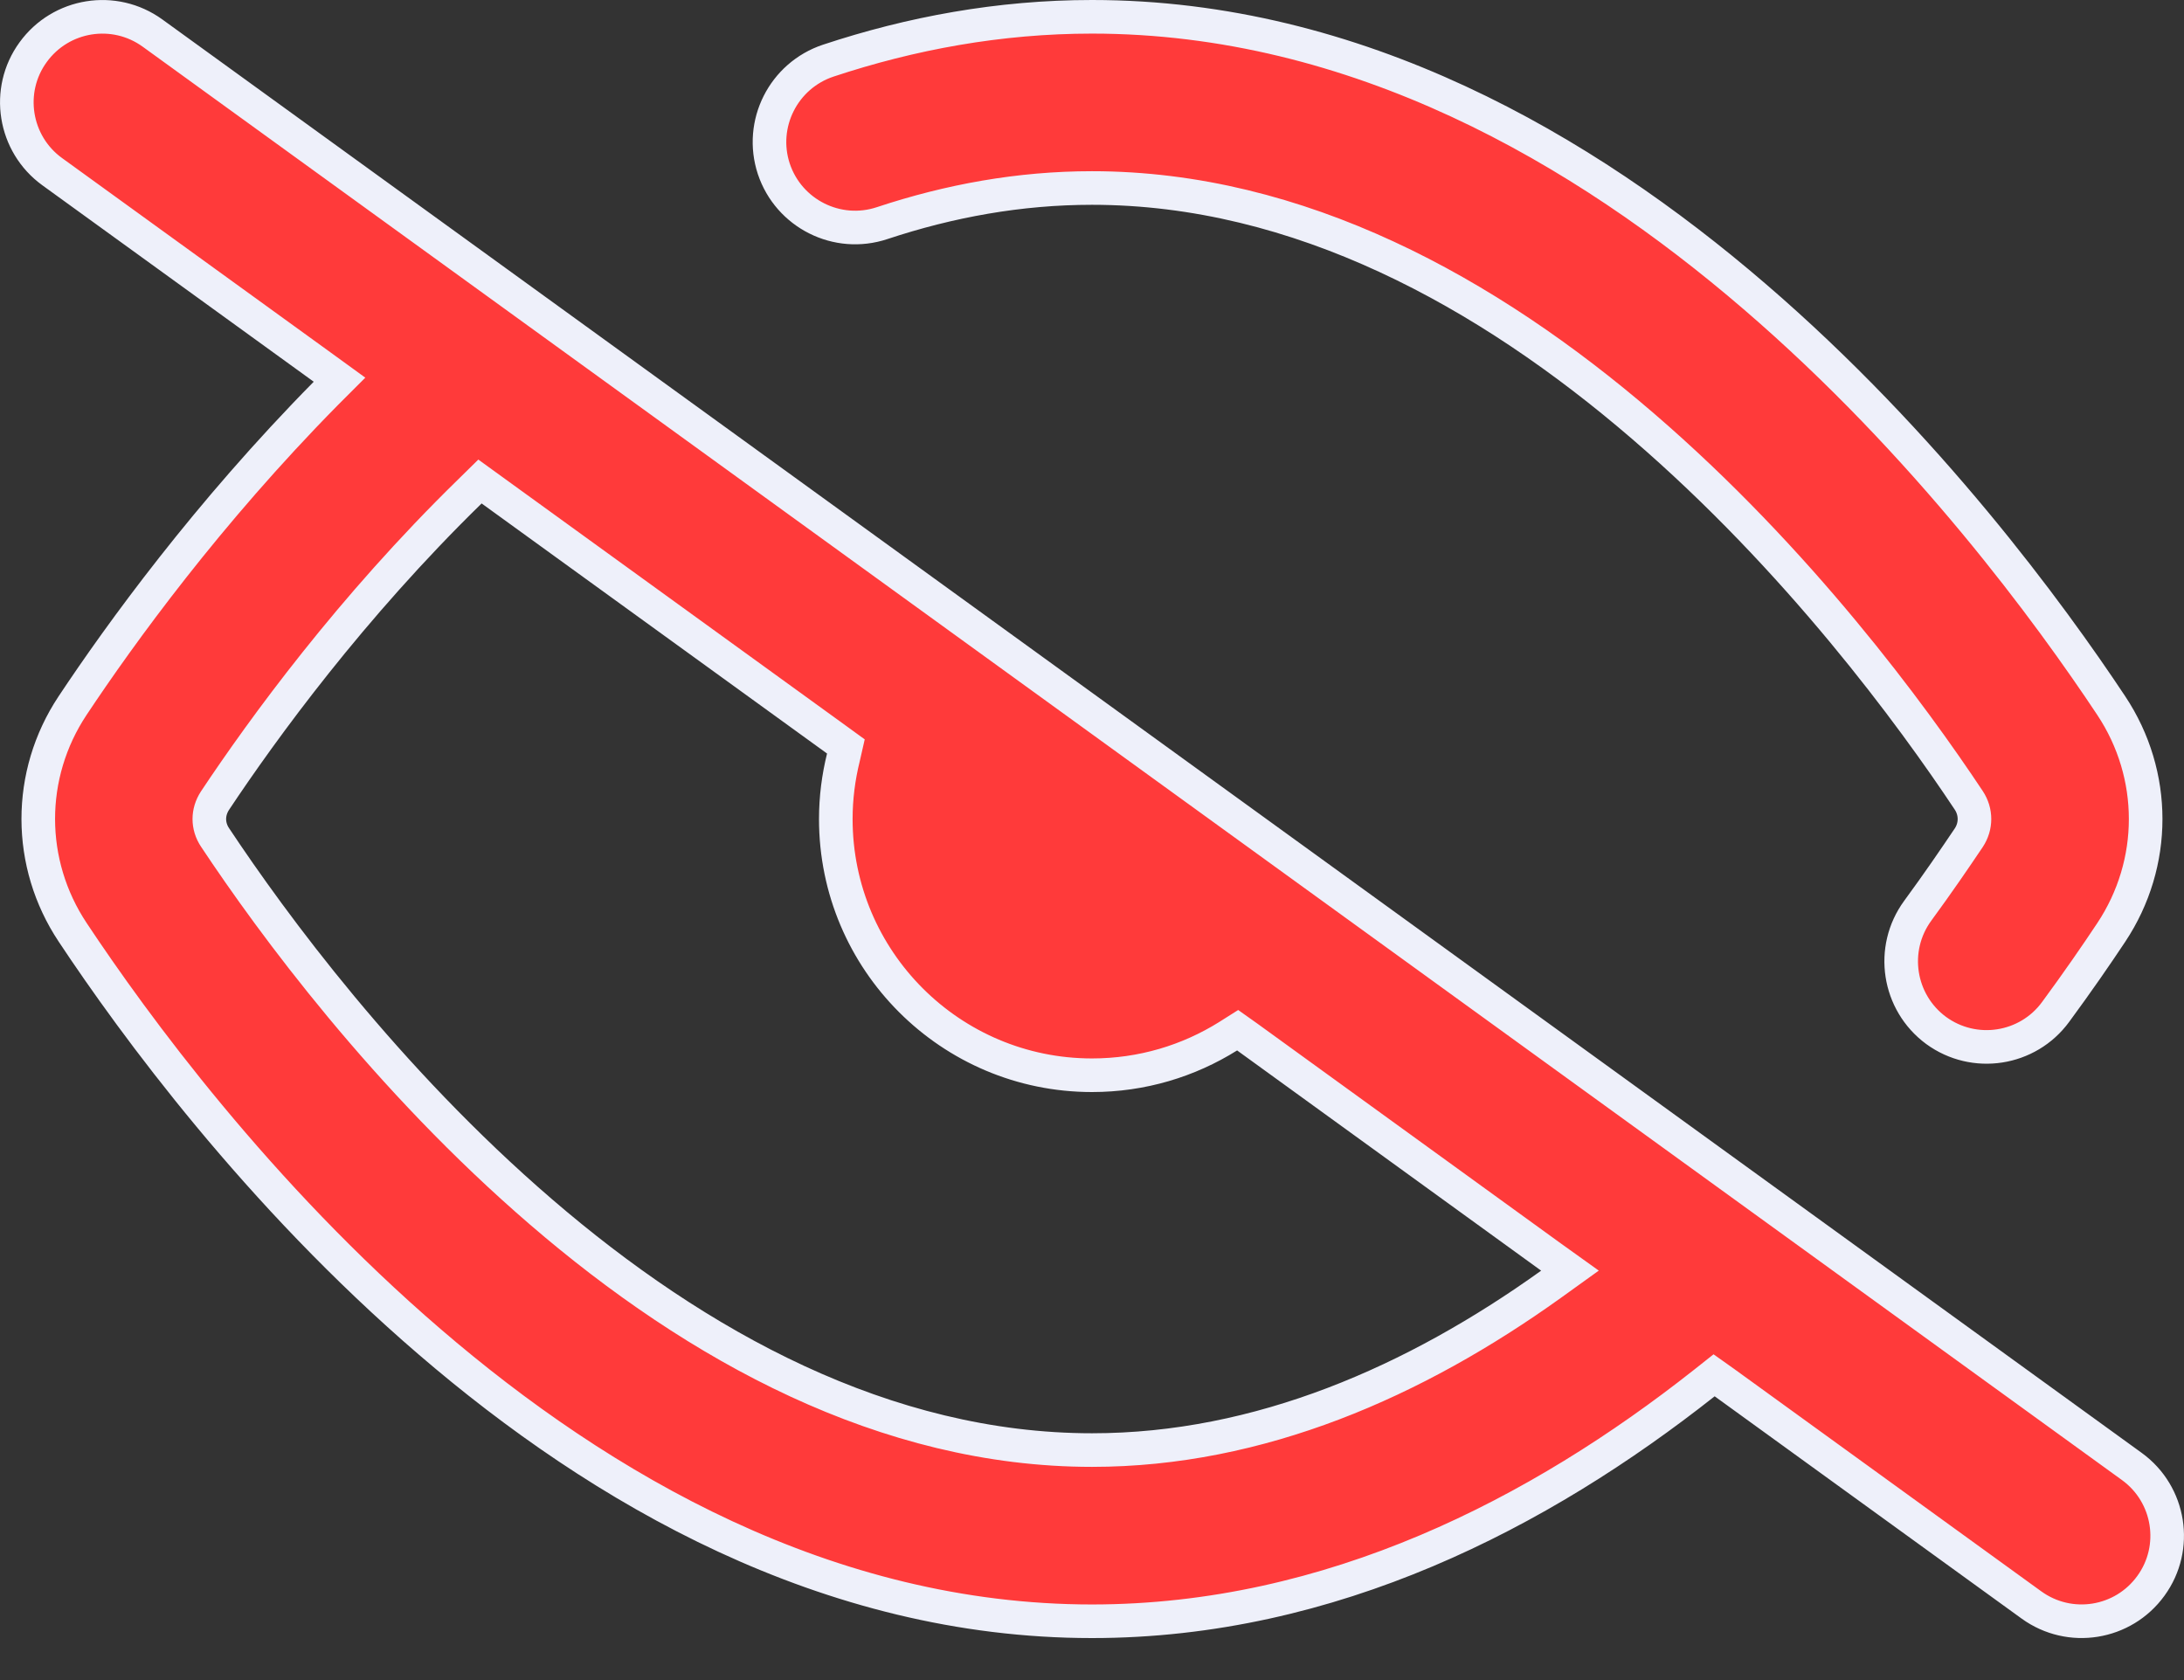 <svg width="13" height="10" viewBox="0 0 13 10" fill="none" xmlns="http://www.w3.org/2000/svg">
<rect x="0" y="0" width="13" height="10" fill="#333333" stroke="none"/>
<path d="M0.197 0.311C0.362 0.083 0.68 0.032 0.908 0.197L12.69 8.729C12.917 8.894 12.968 9.212 12.803 9.439C12.638 9.667 12.32 9.718 12.092 9.553L10.265 8.23L10.203 8.186L10.145 8.232C9.166 9.005 7.925 9.65 6.5 9.65C4.924 9.65 3.574 8.861 2.557 7.986C1.535 7.108 0.796 6.097 0.433 5.55C0.16 5.14 0.159 4.611 0.432 4.2C0.717 3.771 1.235 3.056 1.938 2.343L2.021 2.26L1.926 2.191L0.311 1.022C0.083 0.857 0.032 0.538 0.197 0.311ZM2.797 2.925C2.089 3.616 1.564 4.338 1.28 4.765C1.257 4.8 1.246 4.838 1.246 4.875C1.246 4.912 1.257 4.951 1.281 4.986C1.619 5.495 2.298 6.42 3.221 7.214C4.148 8.012 5.27 8.631 6.5 8.631C7.498 8.631 8.424 8.223 9.231 7.645L9.345 7.563L9.232 7.482L7.422 6.171L7.367 6.132L7.31 6.168C7.075 6.315 6.798 6.4 6.5 6.4C5.658 6.4 4.975 5.717 4.975 4.875C4.975 4.749 4.991 4.626 5.02 4.509L5.035 4.443L4.98 4.403L2.926 2.916L2.857 2.866L2.797 2.925ZM6.5 0.1C8.076 0.1 9.426 0.889 10.443 1.764C11.465 2.642 12.204 3.653 12.567 4.2C12.84 4.611 12.84 5.139 12.567 5.55C12.478 5.684 12.367 5.845 12.236 6.023C12.07 6.25 11.751 6.299 11.524 6.133C11.298 5.966 11.249 5.648 11.415 5.421C11.536 5.256 11.637 5.108 11.719 4.986C11.764 4.918 11.764 4.832 11.719 4.764C11.381 4.255 10.702 3.33 9.779 2.536C8.852 1.738 7.73 1.119 6.5 1.119C6.069 1.119 5.652 1.195 5.251 1.328C4.984 1.417 4.695 1.272 4.606 1.005C4.518 0.738 4.663 0.45 4.93 0.361C5.422 0.198 5.948 0.1 6.5 0.1Z" fill="#FF3A3A" stroke="#EEF0FA" stroke-width="0.2"/>
</svg>
